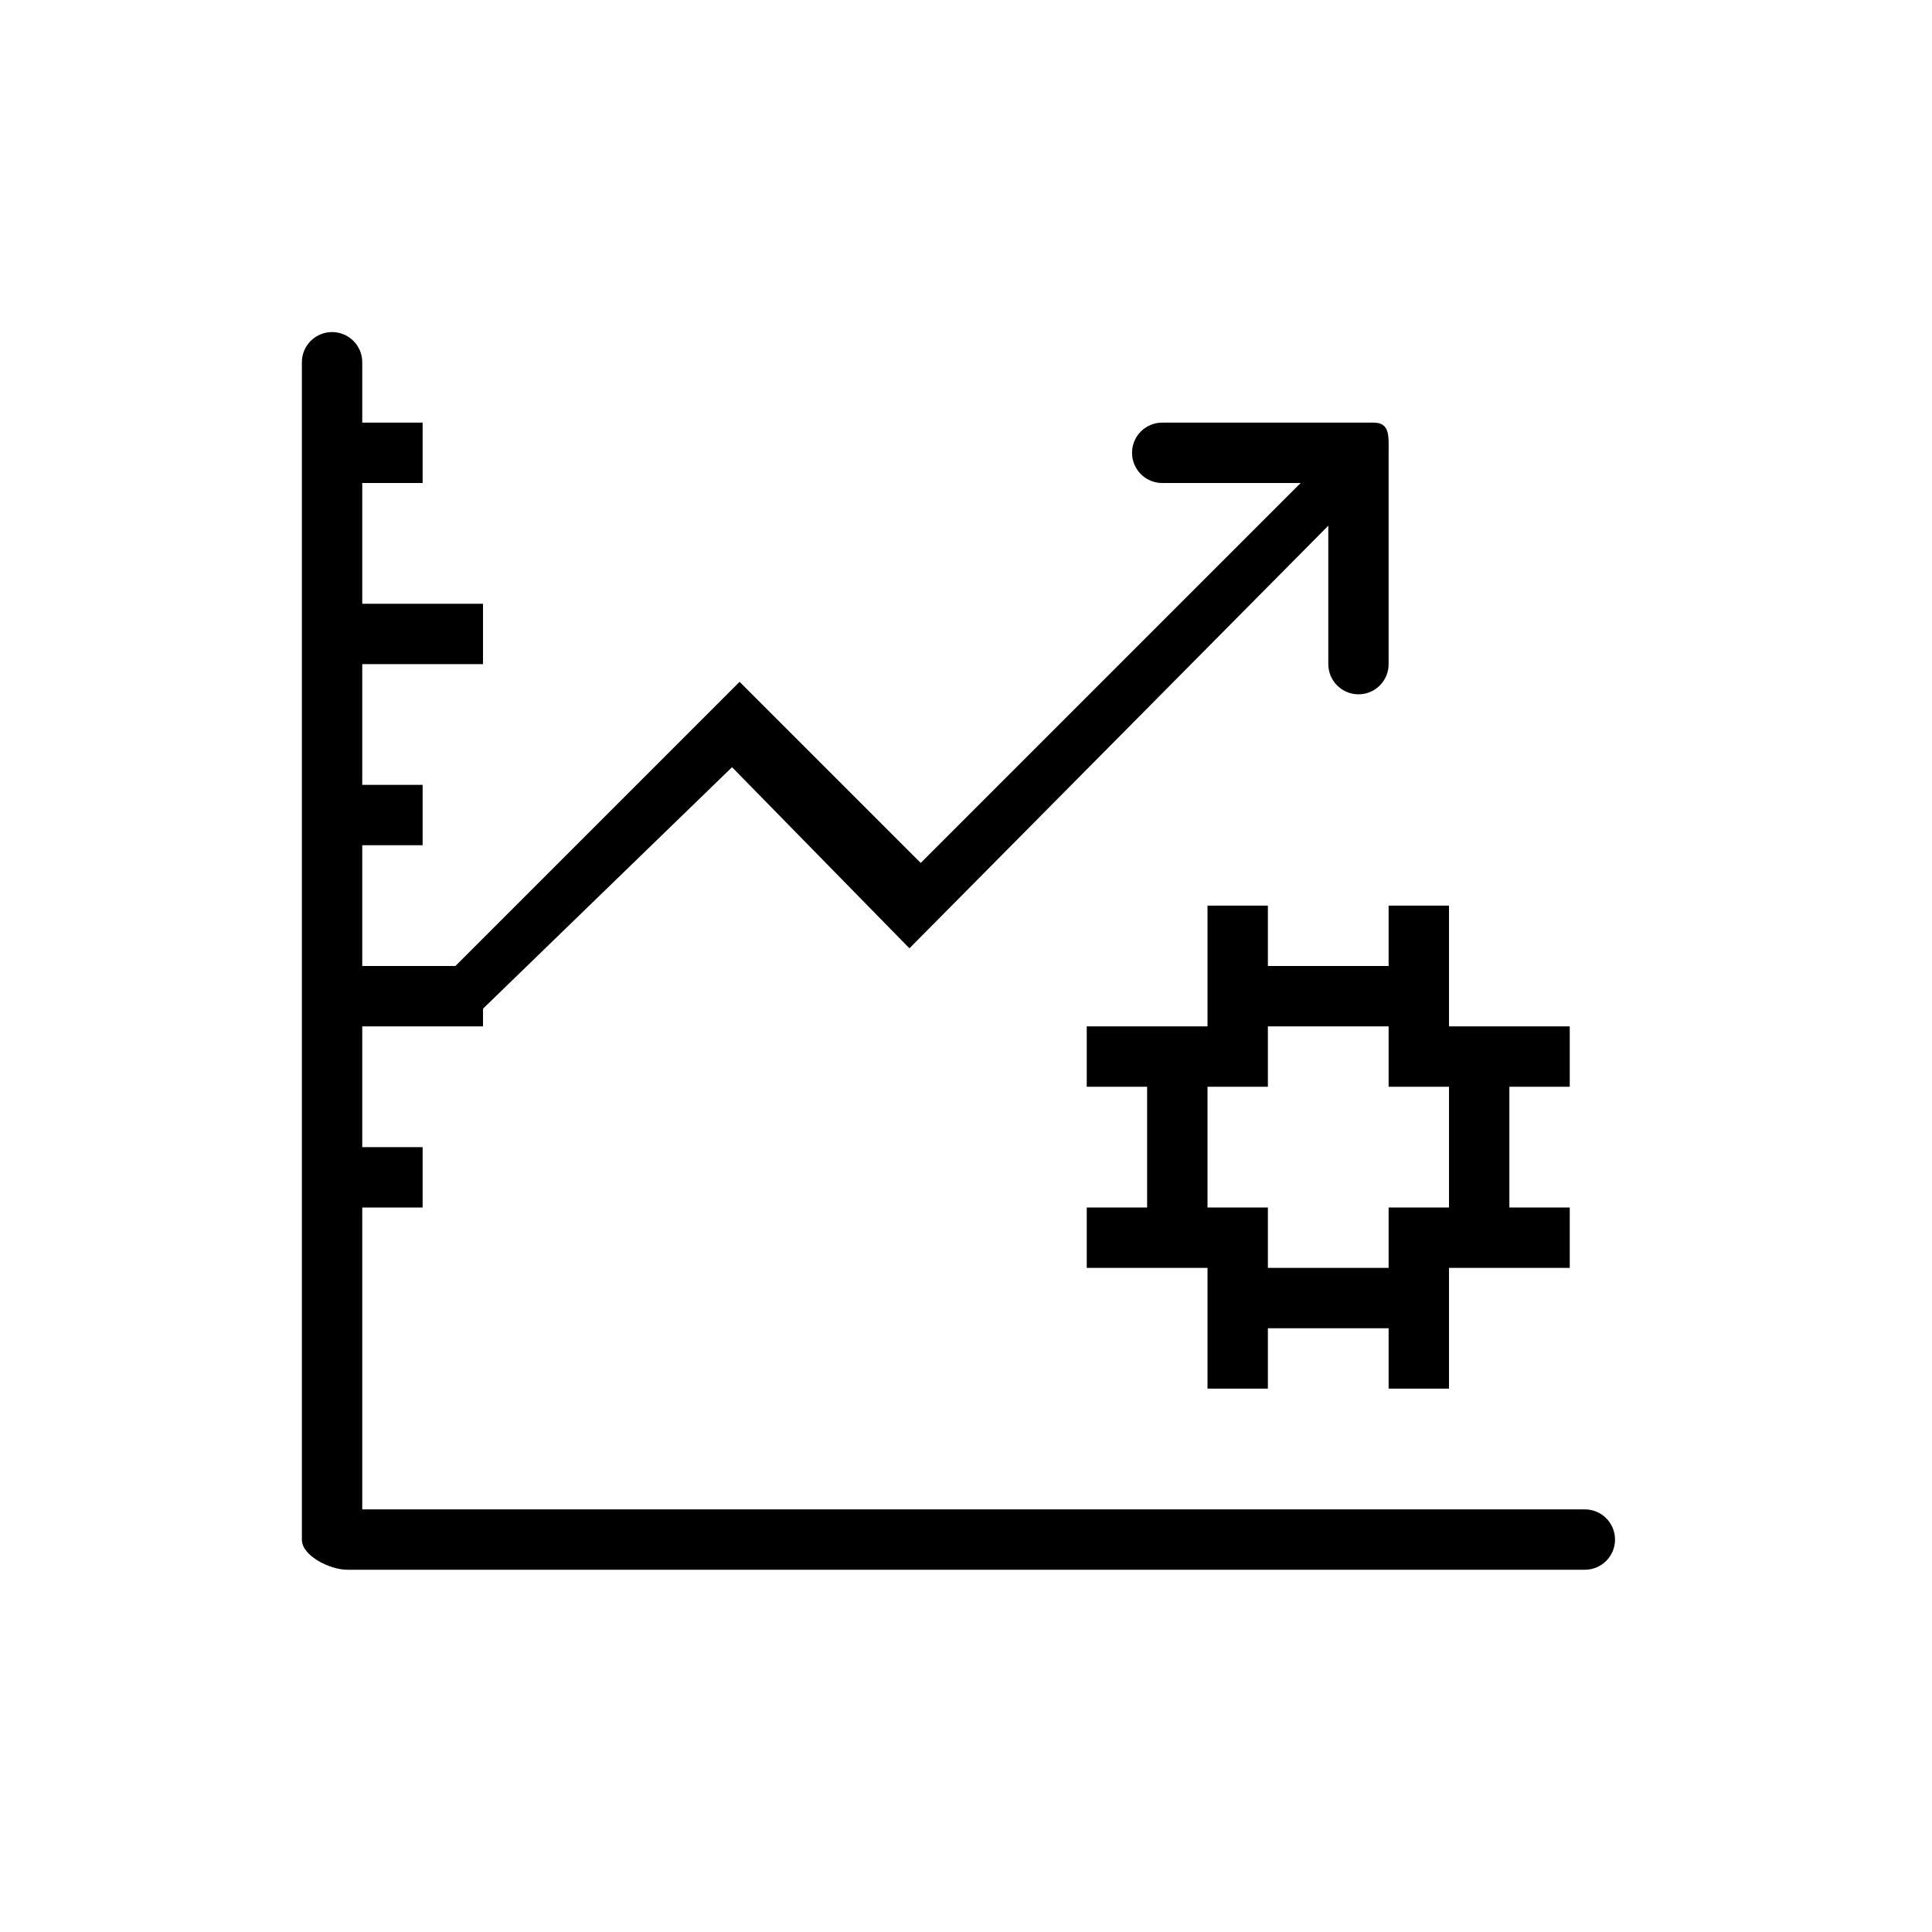 <svg class="icon" style="width: 1em; height: 1em;vertical-align: middle;fill: currentColor;overflow: hidden;" viewBox="0 0 1024 1024" version="1.1" xmlns="http://www.w3.org/2000/svg"><path d="M840 800 192 800l0-160 32 0 0-32L192 608l0-64 64 0 0-9.376 132-128 94.016 96 222.016-224L704.032 352c0 8.832 7.168 16 16 16S736 360.832 736 352L736 240C736 231.168 736.832 224 728 224l-112 0c-8.832 0-16 7.168-16 16S607.168 256 616 256l73.376 0-201.376 201.376-96-96L241.376 512 192 512l0-64 32 0 0-32L192 416l0-64 64 0 0-32L192 320 192 256l32 0L224 224 192 224 192 192c0-8.832-7.168-16-16-16S160 183.168 160 192l0 624C160 824.832 175.168 832 184 832l656 0c8.832 0 16-7.168 16-16S848.832 800 840 800z"  /><path d="M736 480l0 32-64 0 0-32-32 0 0 64-64 0 0 32 32 0 0 64-32 0 0 32 64 0 0 64 32 0 0-32 64 0 0 32 32 0 0-64 64 0 0-32-32 0 0-64 32 0 0-32-64 0 0-64L736 480zM768 640l-32 0 0 32-64 0 0-32-32 0 0-64 32 0 0-32 64 0 0 32 32 0L768 640z"  /></svg>